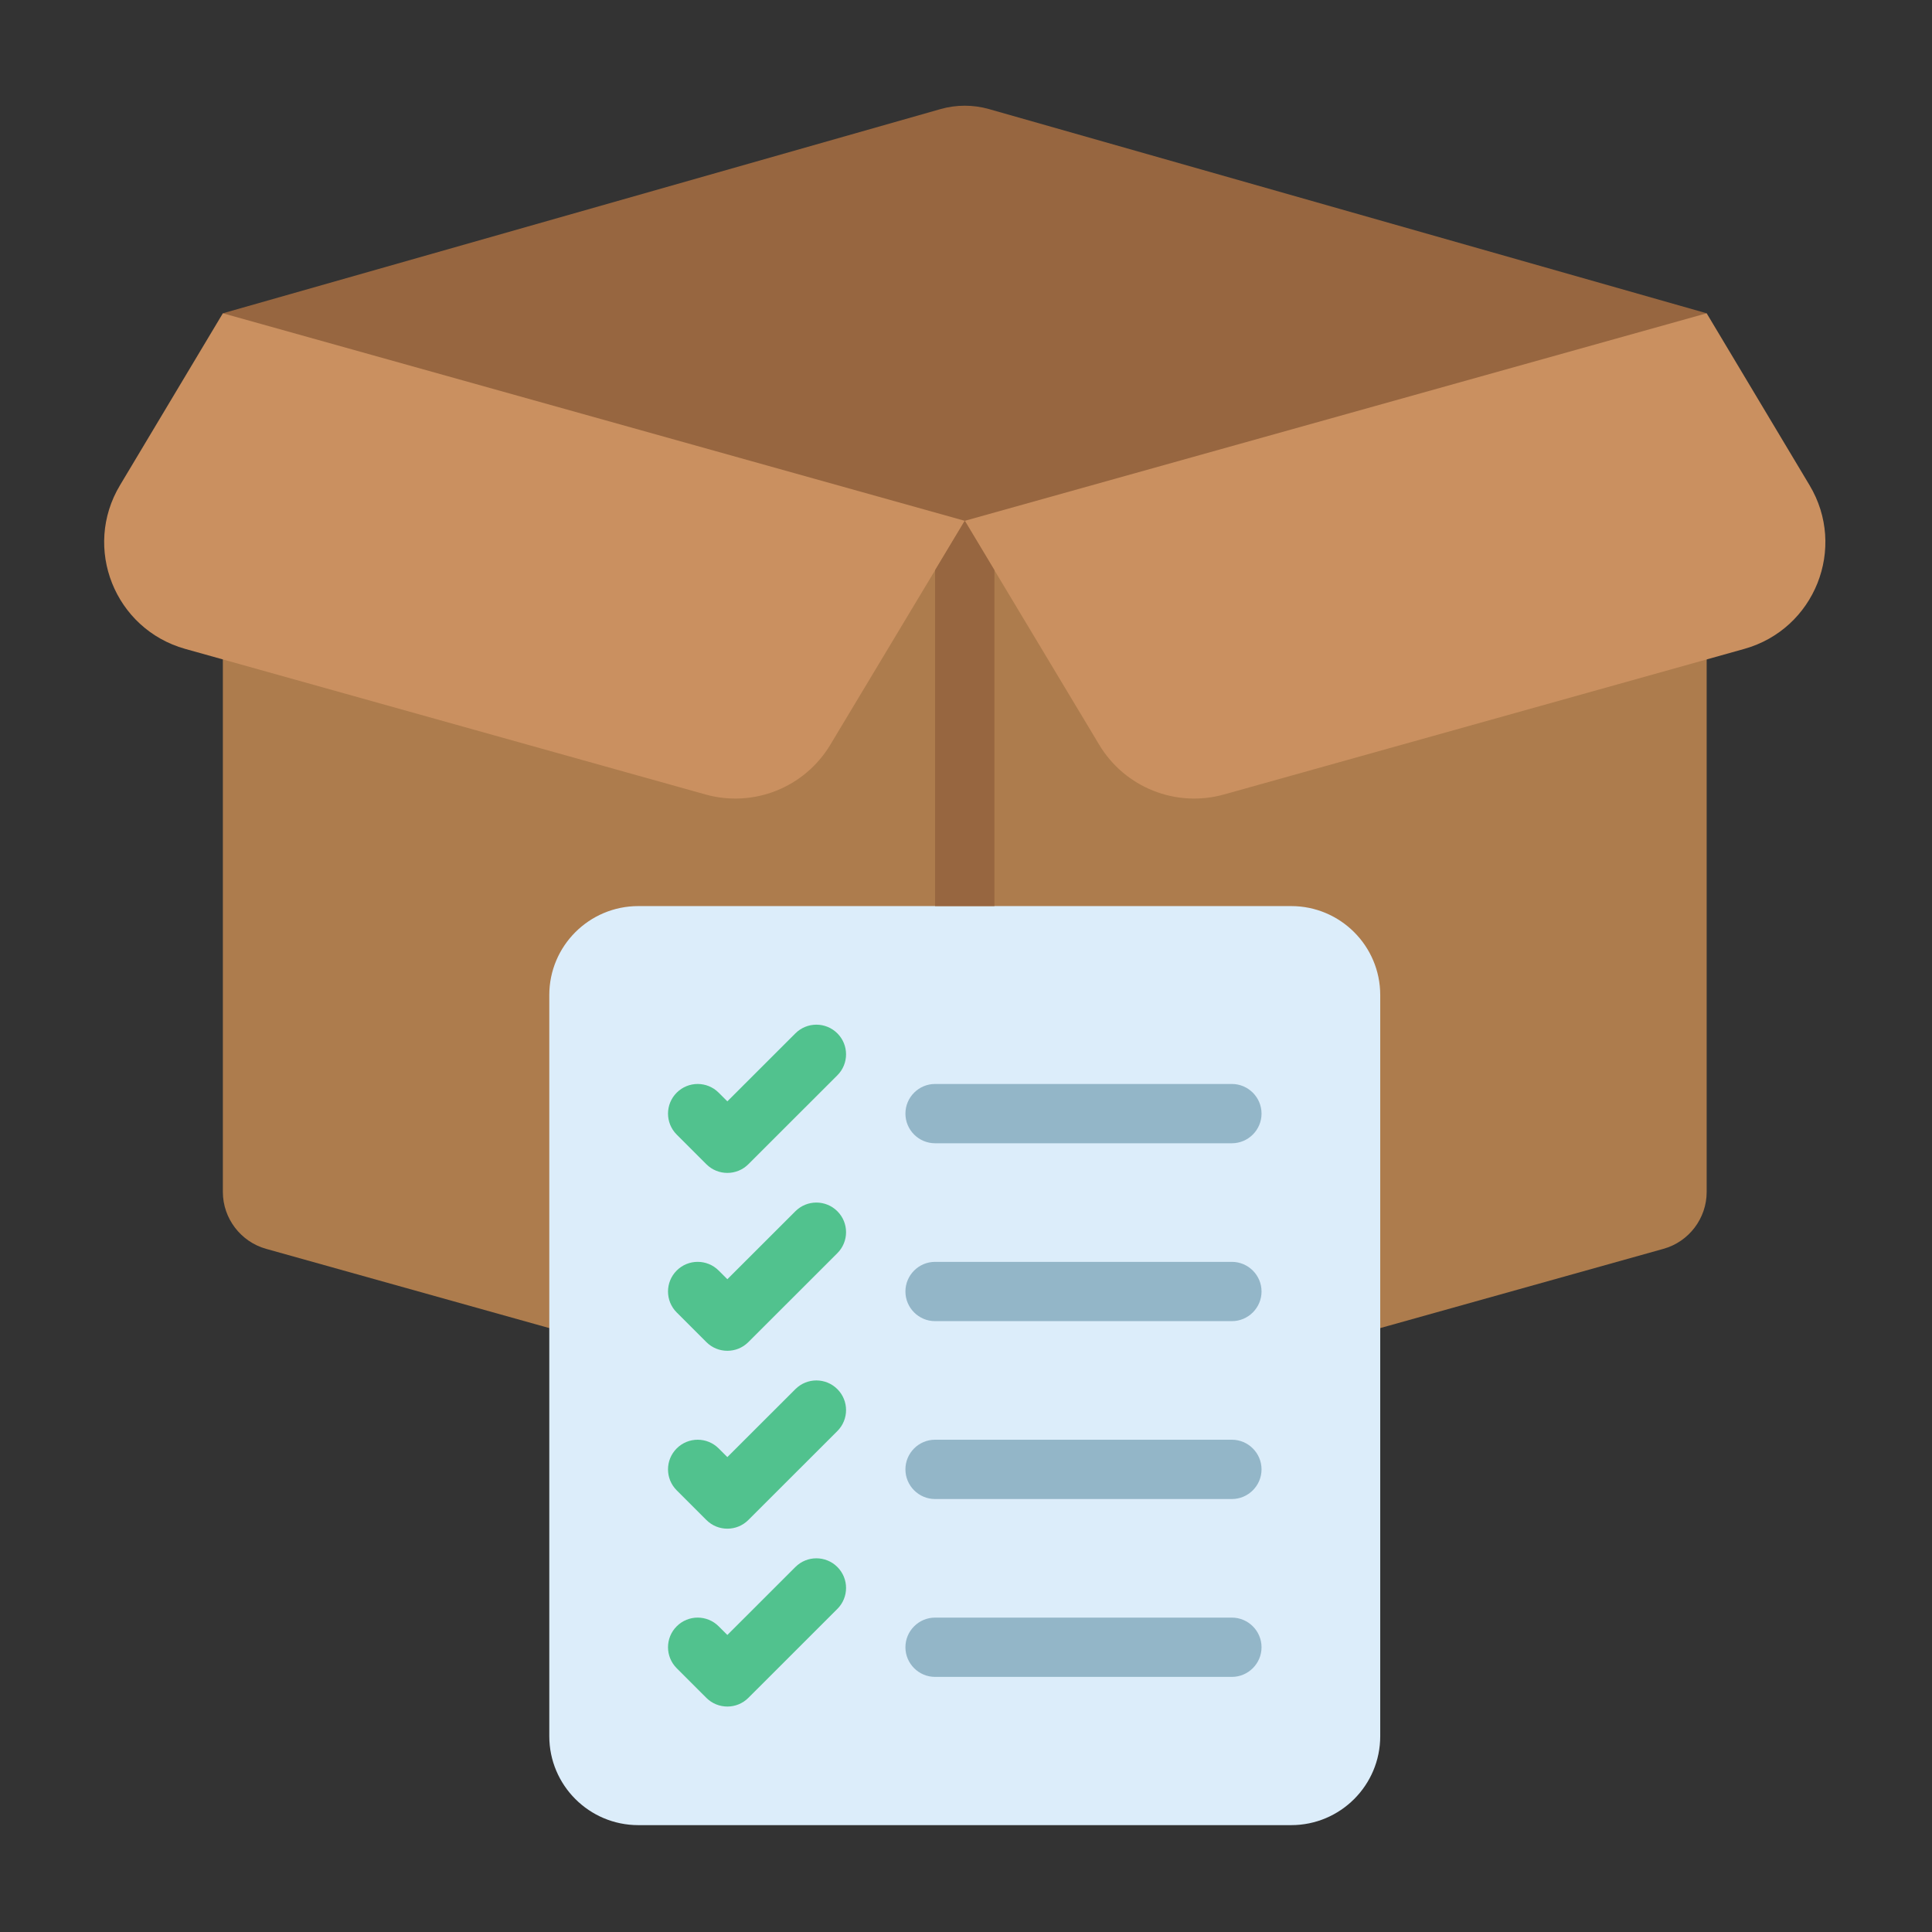 <svg xmlns="http://www.w3.org/2000/svg" xmlns:xlink="http://www.w3.org/1999/xlink" width="500" zoomAndPan="magnify" viewBox="0 0 375 375" height="500" preserveAspectRatio="xMidYMid meet" version="1.0"><rect x="0" y="0" width="375" height="375" fill="#333333" stroke="none"/><defs><clipPath id="b4e7b12cc4"><path d="M 43 20.508 L 332 20.508 L 332 102 L 43 102 Z M 43 20.508 " clip-rule="nonzero"/></clipPath><clipPath id="0e9aa13082"><path d="M 106 175 L 268 175 L 268 354.258 L 106 354.258 Z M 106 175 " clip-rule="nonzero"/></clipPath></defs><path fill="#ad7c4d" d="M 331.262 112.574 L 331.262 231.371 C 331.262 236.473 327.82 241.035 322.848 242.406 L 193.492 278.598 C 189.398 279.742 185.125 279.742 181.027 278.598 L 51.672 242.406 C 46.723 241.035 43.258 236.473 43.258 231.371 L 43.258 112.574 L 187.262 83.828 L 331.262 112.574 " fill-opacity="1" fill-rule="nonzero"/><path fill="#ca9060" d="M 331.262 60.809 L 351.223 94.168 C 358.535 106.348 352.258 122.105 338.574 125.949 L 237.594 154.203 C 228.277 156.812 218.355 152.879 213.359 144.562 L 187.262 101.09 L 161.16 144.562 C 156.164 152.879 146.242 156.812 136.926 154.203 L 35.945 125.949 C 22.266 122.105 15.988 106.348 23.301 94.168 L 43.258 60.809 L 331.262 60.809 " fill-opacity="1" fill-rule="nonzero"/><g clip-path="url(#b4e7b12cc4)"><path fill="#976640" d="M 43.258 60.809 L 187.262 101.09 L 331.262 60.809 L 191.918 21.16 C 188.879 20.305 185.641 20.305 182.602 21.16 L 43.258 60.809 " fill-opacity="1" fill-rule="nonzero"/></g><g clip-path="url(#0e9aa13082)"><path fill="#dcedfa" d="M 250.621 354.258 L 123.898 354.258 C 114.359 354.258 106.617 346.523 106.617 336.992 L 106.617 193.137 C 106.617 183.605 114.359 175.871 123.898 175.871 L 250.621 175.871 C 260.16 175.871 267.902 183.605 267.902 193.137 L 267.902 336.992 C 267.902 346.523 260.16 354.258 250.621 354.258 " fill-opacity="1" fill-rule="nonzero"/></g><path fill="#976640" d="M 193.02 110.664 L 193.02 175.871 L 181.5 175.871 L 181.5 110.664 L 187.262 101.066 L 193.02 110.664 " fill-opacity="1" fill-rule="nonzero"/><path fill="#51c28e" d="M 141.18 227.66 C 139.695 227.66 138.23 227.102 137.105 225.977 L 131.348 220.223 C 129.098 217.973 129.098 214.332 131.348 212.086 C 133.598 209.836 137.242 209.836 139.492 212.086 L 141.18 213.77 L 154.387 200.574 C 156.637 198.328 160.281 198.328 162.531 200.574 C 164.781 202.824 164.781 206.465 162.531 208.715 L 145.254 225.977 C 144.129 227.102 142.664 227.66 141.18 227.66 " fill-opacity="1" fill-rule="nonzero"/><path fill="#93b6c8" d="M 239.102 221.906 L 181.5 221.906 C 178.328 221.906 175.742 219.324 175.742 216.152 C 175.742 212.984 178.328 210.398 181.5 210.398 L 239.102 210.398 C 242.273 210.398 244.863 212.984 244.863 216.152 C 244.863 219.324 242.273 221.906 239.102 221.906 " fill-opacity="1" fill-rule="nonzero"/><path fill="#51c28e" d="M 141.18 262.188 C 139.695 262.188 138.23 261.625 137.105 260.5 L 131.348 254.746 C 129.098 252.5 129.098 248.859 131.348 246.609 C 133.598 244.363 137.242 244.363 139.492 246.609 L 141.18 248.297 L 154.387 235.102 C 156.637 232.855 160.281 232.855 162.531 235.102 C 164.781 237.348 164.781 240.992 162.531 243.238 L 145.254 260.5 C 144.129 261.625 142.664 262.188 141.18 262.188 " fill-opacity="1" fill-rule="nonzero"/><path fill="#93b6c8" d="M 239.102 256.434 L 181.5 256.434 C 178.328 256.434 175.742 253.848 175.742 250.68 C 175.742 247.508 178.328 244.926 181.5 244.926 L 239.102 244.926 C 242.273 244.926 244.863 247.508 244.863 250.68 C 244.863 253.848 242.273 256.434 239.102 256.434 " fill-opacity="1" fill-rule="nonzero"/><path fill="#51c28e" d="M 141.18 296.715 C 139.695 296.715 138.23 296.152 137.105 295.027 L 131.348 289.273 C 129.098 287.027 129.098 283.383 131.348 281.137 C 133.598 278.887 137.242 278.887 139.492 281.137 L 141.18 282.82 L 154.387 269.629 C 156.637 267.379 160.281 267.379 162.531 269.629 C 164.781 271.875 164.781 275.516 162.531 277.766 L 145.254 295.027 C 144.129 296.152 142.664 296.715 141.18 296.715 " fill-opacity="1" fill-rule="nonzero"/><path fill="#93b6c8" d="M 239.102 290.961 L 181.5 290.961 C 178.328 290.961 175.742 288.375 175.742 285.203 C 175.742 282.035 178.328 279.449 181.5 279.449 L 239.102 279.449 C 242.273 279.449 244.863 282.035 244.863 285.203 C 244.863 288.375 242.273 290.961 239.102 290.961 " fill-opacity="1" fill-rule="nonzero"/><path fill="#51c28e" d="M 141.18 331.238 C 139.695 331.238 138.23 330.676 137.105 329.555 L 131.348 323.801 C 129.098 321.551 129.098 317.91 131.348 315.664 C 133.598 313.414 137.242 313.414 139.492 315.664 L 141.18 317.348 L 154.387 304.152 C 156.637 301.906 160.281 301.906 162.531 304.152 C 164.781 306.402 164.781 310.043 162.531 312.289 L 145.254 329.555 C 144.129 330.676 142.664 331.238 141.18 331.238 " fill-opacity="1" fill-rule="nonzero"/><path fill="#93b6c8" d="M 239.102 325.484 L 181.5 325.484 C 178.328 325.484 175.742 322.898 175.742 319.73 C 175.742 316.562 178.328 313.977 181.5 313.977 L 239.102 313.977 C 242.273 313.977 244.863 316.562 244.863 319.73 C 244.863 322.898 242.273 325.484 239.102 325.484 " fill-opacity="1" fill-rule="nonzero"/></svg>